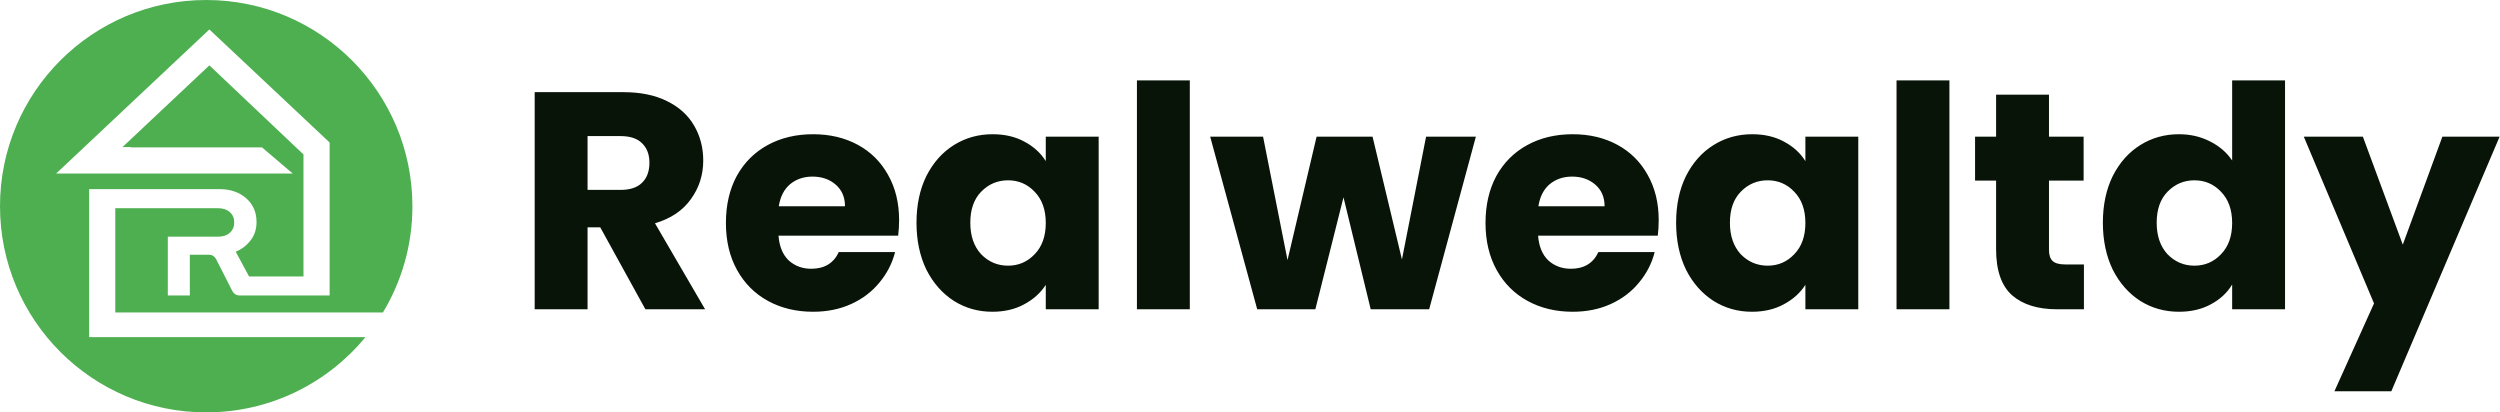 <svg width="194" height="32" viewBox="0 0 194 32" fill="none" xmlns="http://www.w3.org/2000/svg">
<path d="M16.902 18.369C17.294 18.369 17.605 18.268 17.833 18.063C18.063 17.858 18.177 17.593 18.177 17.262C18.177 16.93 18.063 16.665 17.833 16.462C17.605 16.257 17.294 16.156 16.902 16.156H8.947V24.247H29.717C31.168 21.839 32.003 19.018 32.003 16.003C32.001 7.164 24.838 0 16.001 0C7.165 0 0 7.164 0 16C0 24.836 7.165 32 16.001 32C20.979 32 25.424 29.728 28.358 26.162H6.917V14.678H17.054C17.88 14.678 18.561 14.912 19.098 15.381C19.637 15.848 19.907 16.467 19.907 17.236C19.907 17.779 19.754 18.248 19.452 18.644C19.15 19.042 18.764 19.338 18.293 19.533L19.326 21.453H23.55V11.981L23.53 11.964L22.969 11.437L16.247 5.071L16.223 5.094L9.506 11.413H10.167L10.14 11.437H20.332L22.716 13.467H4.356L16.247 2.285L25.579 11.059V22.928H18.574C18.355 22.928 18.178 22.823 18.043 22.609L16.758 20.086C16.631 19.874 16.456 19.768 16.229 19.768H14.732V22.927H13.022V18.366H16.901L16.902 18.369Z" fill="#4DAF50"/>
<path d="M50.083 24L46.579 17.64H45.595V24H41.491V7.152H48.379C49.707 7.152 50.835 7.384 51.763 7.848C52.707 8.312 53.411 8.952 53.875 9.768C54.339 10.568 54.571 11.464 54.571 12.456C54.571 13.576 54.251 14.576 53.611 15.456C52.987 16.336 52.059 16.96 50.827 17.328L54.715 24H50.083ZM45.595 14.736H48.139C48.891 14.736 49.451 14.552 49.819 14.184C50.203 13.816 50.395 13.296 50.395 12.624C50.395 11.984 50.203 11.48 49.819 11.112C49.451 10.744 48.891 10.56 48.139 10.56H45.595V14.736ZM69.771 17.088C69.771 17.472 69.747 17.872 69.699 18.288H60.411C60.475 19.12 60.739 19.76 61.203 20.208C61.683 20.64 62.267 20.856 62.955 20.856C63.979 20.856 64.691 20.424 65.091 19.56H69.459C69.235 20.44 68.827 21.232 68.235 21.936C67.659 22.64 66.931 23.192 66.051 23.592C65.171 23.992 64.187 24.192 63.099 24.192C61.787 24.192 60.619 23.912 59.595 23.352C58.571 22.792 57.771 21.992 57.195 20.952C56.619 19.912 56.331 18.696 56.331 17.304C56.331 15.912 56.611 14.696 57.171 13.656C57.747 12.616 58.547 11.816 59.571 11.256C60.595 10.696 61.771 10.416 63.099 10.416C64.395 10.416 65.547 10.688 66.555 11.232C67.563 11.776 68.347 12.552 68.907 13.56C69.483 14.568 69.771 15.744 69.771 17.088ZM65.571 16.008C65.571 15.304 65.331 14.744 64.851 14.328C64.371 13.912 63.771 13.704 63.051 13.704C62.363 13.704 61.779 13.904 61.299 14.304C60.835 14.704 60.547 15.272 60.435 16.008H65.571ZM71.12 17.28C71.12 15.904 71.376 14.696 71.888 13.656C72.416 12.616 73.128 11.816 74.024 11.256C74.92 10.696 75.92 10.416 77.024 10.416C77.968 10.416 78.792 10.608 79.496 10.992C80.216 11.376 80.768 11.88 81.152 12.504V10.608H85.256V24H81.152V22.104C80.752 22.728 80.192 23.232 79.472 23.616C78.768 24 77.944 24.192 77 24.192C75.912 24.192 74.92 23.912 74.024 23.352C73.128 22.776 72.416 21.968 71.888 20.928C71.376 19.872 71.12 18.656 71.12 17.28ZM81.152 17.304C81.152 16.28 80.864 15.472 80.288 14.88C79.728 14.288 79.04 13.992 78.224 13.992C77.408 13.992 76.712 14.288 76.136 14.88C75.576 15.456 75.296 16.256 75.296 17.28C75.296 18.304 75.576 19.12 76.136 19.728C76.712 20.32 77.408 20.616 78.224 20.616C79.04 20.616 79.728 20.32 80.288 19.728C80.864 19.136 81.152 18.328 81.152 17.304ZM92.329 6.24V24H88.225V6.24H92.329ZM114.527 10.608L110.903 24H106.367L104.255 15.312L102.071 24H97.559L93.911 10.608H98.015L99.911 20.184L102.167 10.608H106.511L108.791 20.136L110.663 10.608H114.527ZM128.716 17.088C128.716 17.472 128.692 17.872 128.644 18.288H119.356C119.42 19.12 119.684 19.76 120.148 20.208C120.628 20.64 121.212 20.856 121.9 20.856C122.924 20.856 123.636 20.424 124.036 19.56H128.404C128.18 20.44 127.772 21.232 127.18 21.936C126.604 22.64 125.876 23.192 124.996 23.592C124.116 23.992 123.132 24.192 122.044 24.192C120.732 24.192 119.564 23.912 118.54 23.352C117.516 22.792 116.716 21.992 116.14 20.952C115.564 19.912 115.276 18.696 115.276 17.304C115.276 15.912 115.556 14.696 116.116 13.656C116.692 12.616 117.492 11.816 118.516 11.256C119.54 10.696 120.716 10.416 122.044 10.416C123.34 10.416 124.492 10.688 125.5 11.232C126.508 11.776 127.292 12.552 127.852 13.56C128.428 14.568 128.716 15.744 128.716 17.088ZM124.516 16.008C124.516 15.304 124.276 14.744 123.796 14.328C123.316 13.912 122.716 13.704 121.996 13.704C121.308 13.704 120.724 13.904 120.244 14.304C119.78 14.704 119.492 15.272 119.38 16.008H124.516ZM130.066 17.28C130.066 15.904 130.322 14.696 130.834 13.656C131.362 12.616 132.074 11.816 132.97 11.256C133.866 10.696 134.866 10.416 135.97 10.416C136.914 10.416 137.738 10.608 138.442 10.992C139.162 11.376 139.714 11.88 140.098 12.504V10.608H144.202V24H140.098V22.104C139.698 22.728 139.138 23.232 138.418 23.616C137.714 24 136.89 24.192 135.946 24.192C134.858 24.192 133.866 23.912 132.97 23.352C132.074 22.776 131.362 21.968 130.834 20.928C130.322 19.872 130.066 18.656 130.066 17.28ZM140.098 17.304C140.098 16.28 139.81 15.472 139.234 14.88C138.674 14.288 137.986 13.992 137.17 13.992C136.354 13.992 135.658 14.288 135.082 14.88C134.522 15.456 134.242 16.256 134.242 17.28C134.242 18.304 134.522 19.12 135.082 19.728C135.658 20.32 136.354 20.616 137.17 20.616C137.986 20.616 138.674 20.32 139.234 19.728C139.81 19.136 140.098 18.328 140.098 17.304ZM151.275 6.24V24H147.171V6.24H151.275ZM161.713 20.52V24H159.625C158.137 24 156.977 23.64 156.145 22.92C155.313 22.184 154.897 20.992 154.897 19.344V14.016H153.265V10.608H154.897V7.344H159.001V10.608H161.689V14.016H159.001V19.392C159.001 19.792 159.097 20.08 159.289 20.256C159.481 20.432 159.801 20.52 160.249 20.52H161.713ZM163.183 17.28C163.183 15.904 163.439 14.696 163.951 13.656C164.479 12.616 165.191 11.816 166.087 11.256C166.983 10.696 167.983 10.416 169.087 10.416C169.967 10.416 170.767 10.6 171.487 10.968C172.223 11.336 172.799 11.832 173.215 12.456V6.24H177.319V24H173.215V22.08C172.831 22.72 172.279 23.232 171.559 23.616C170.855 24 170.031 24.192 169.087 24.192C167.983 24.192 166.983 23.912 166.087 23.352C165.191 22.776 164.479 21.968 163.951 20.928C163.439 19.872 163.183 18.656 163.183 17.28ZM173.215 17.304C173.215 16.28 172.927 15.472 172.351 14.88C171.791 14.288 171.103 13.992 170.287 13.992C169.471 13.992 168.775 14.288 168.199 14.88C167.639 15.456 167.359 16.256 167.359 17.28C167.359 18.304 167.639 19.12 168.199 19.728C168.775 20.32 169.471 20.616 170.287 20.616C171.103 20.616 171.791 20.32 172.351 19.728C172.927 19.136 173.215 18.328 173.215 17.304ZM193.968 10.608L185.568 30.36H181.152L184.224 23.544L178.776 10.608H183.36L186.456 18.984L189.528 10.608H193.968Z" fill="#091409"/>
</svg>

